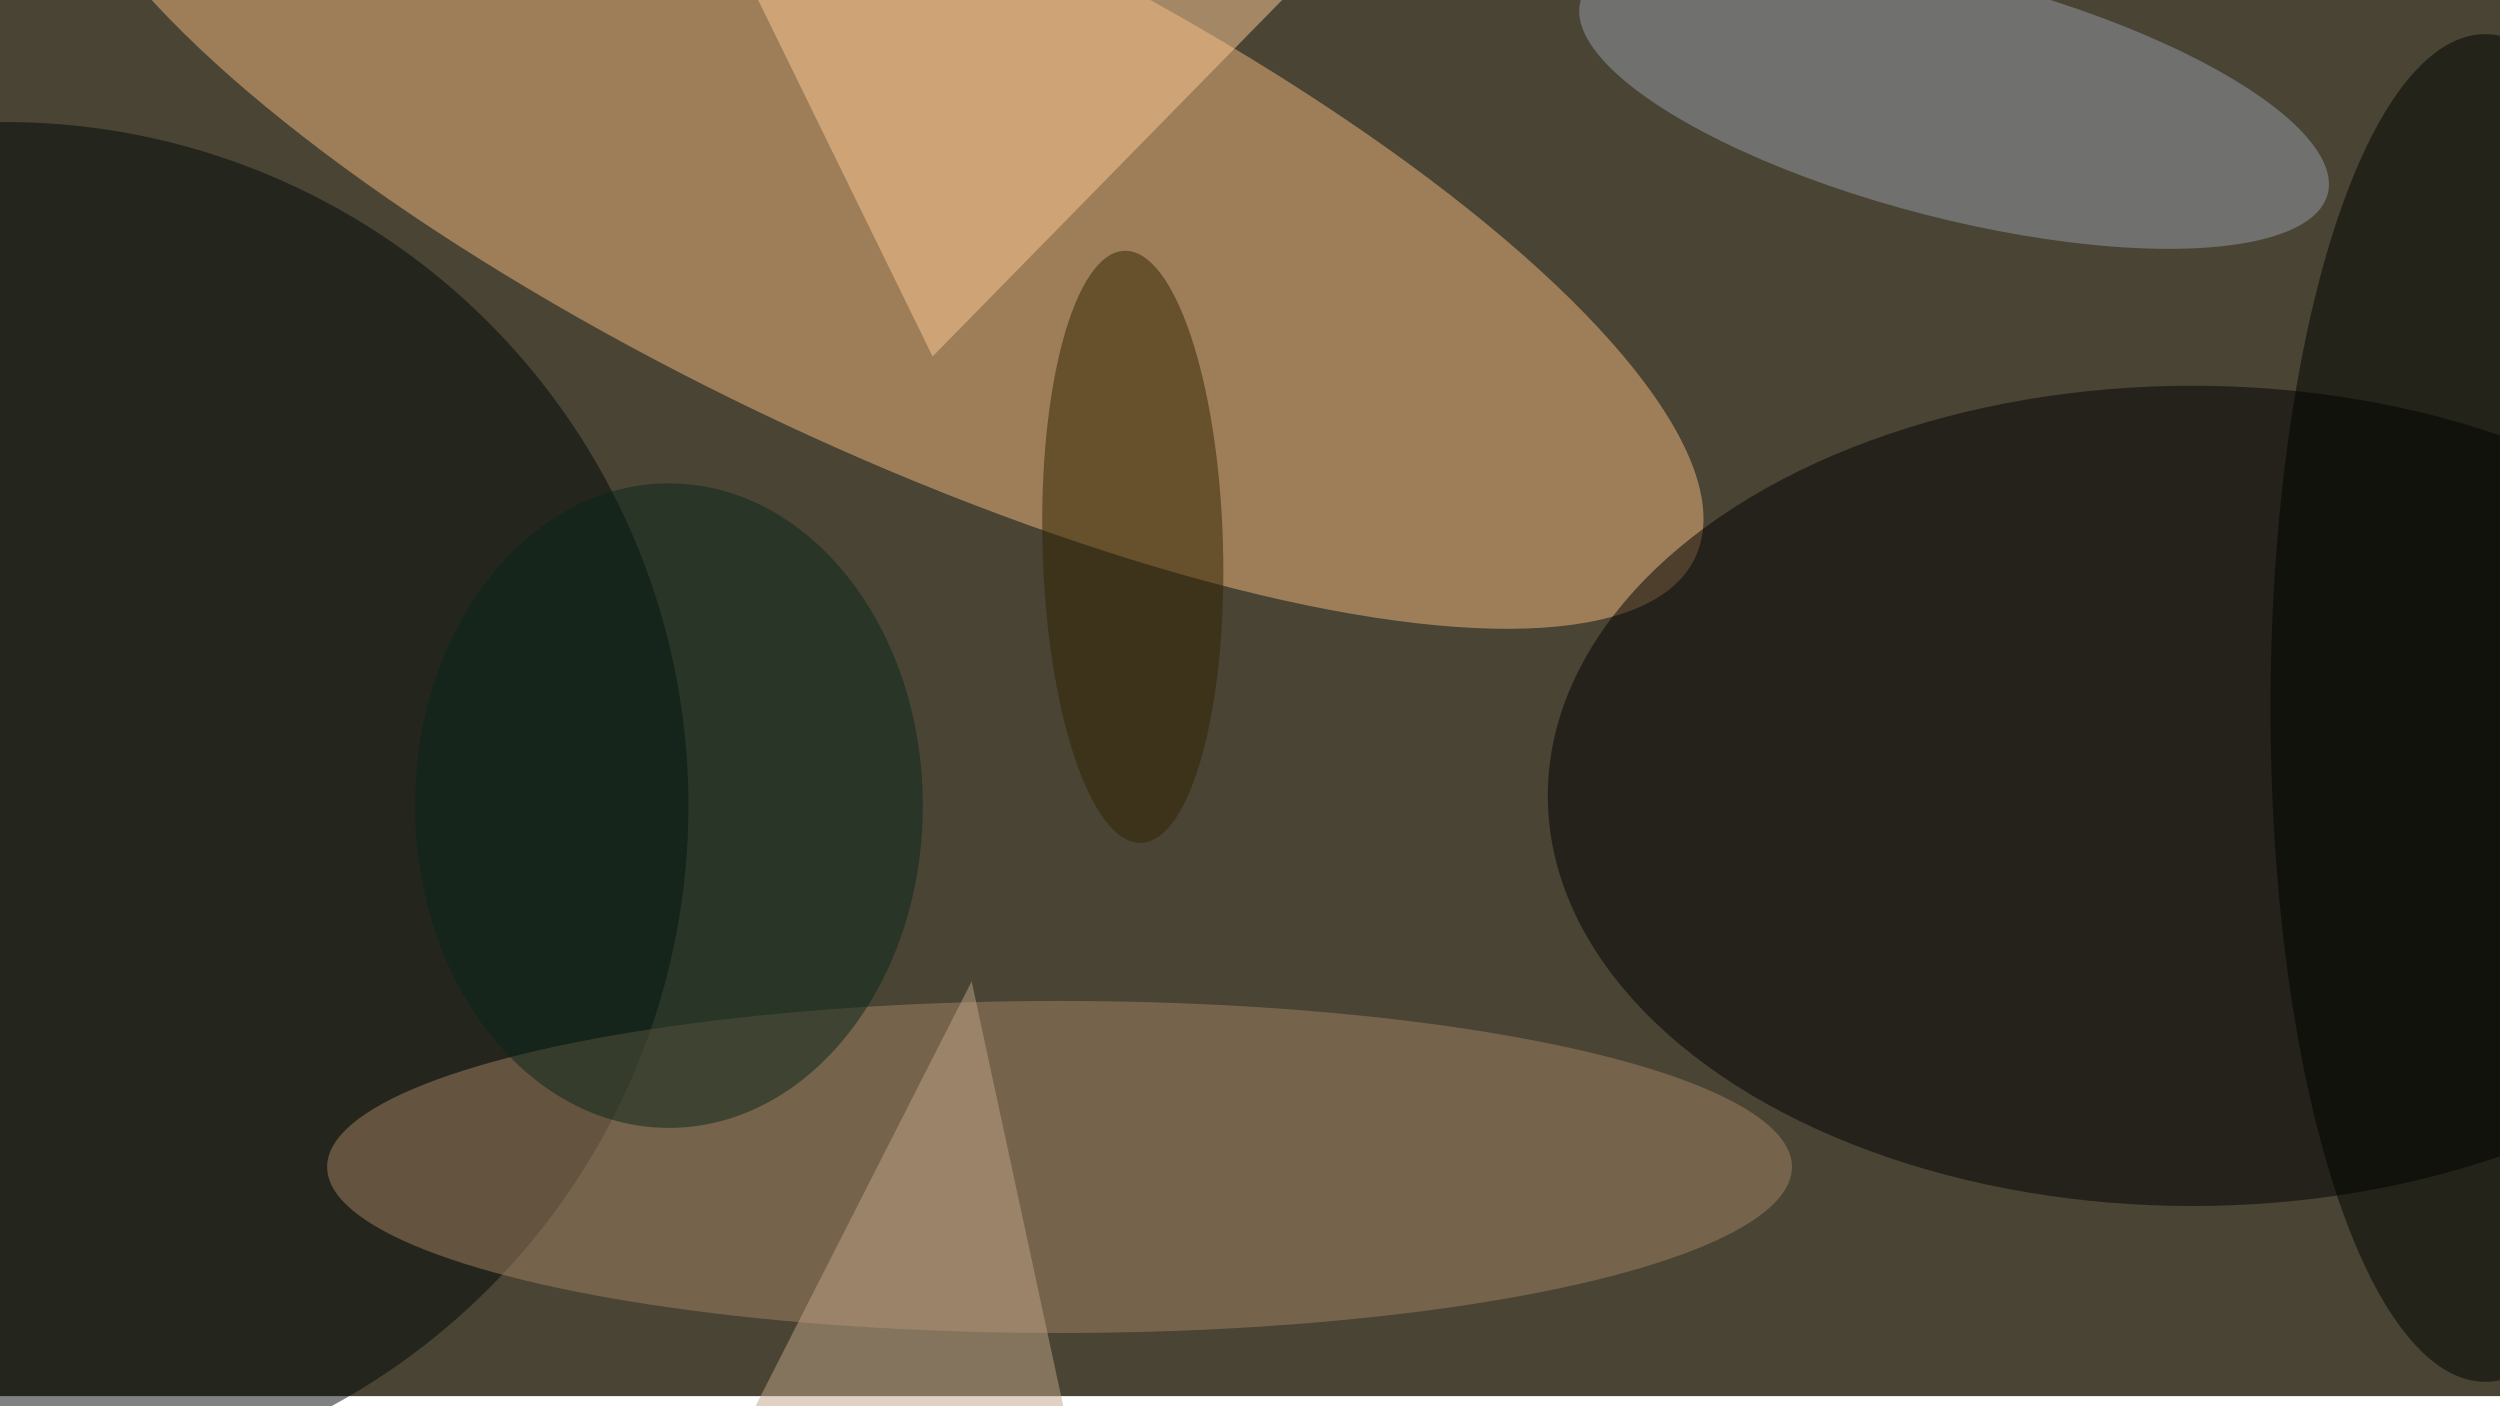 <svg xmlns="http://www.w3.org/2000/svg" viewBox="0 0 5757 3238"><filter id="b"><feGaussianBlur stdDeviation="12" /></filter><path fill="#494434" d="M0 0h5757v3215H0z"/><g filter="url(#b)" transform="translate(11.2 11.2) scale(22.488)" fill-opacity=".5"><ellipse fill="#f3b87e" rx="1" ry="1" transform="matrix(83.774 40.138 -12.075 25.202 89.3 16.5)"/><ellipse cx="224" cy="81" rx="66" ry="42"/><ellipse fill="#000704" cy="82" rx="70" ry="70"/><ellipse fill="#a48362" cx="108" cy="119" rx="75" ry="17"/><ellipse fill="#989da9" rx="1" ry="1" transform="matrix(-38.266 -9.849 3.076 -11.949 199.6 9.5)"/><path fill="#ffcb95" d="M72-11l23 47 51-52z"/><ellipse fill="#000300" cx="254" cy="72" rx="22" ry="69"/><ellipse fill="#320" rx="1" ry="1" transform="matrix(-.838 -30.314 9.238 -.255 115.5 55.5)"/><path fill="#c0a488" d="M70 157l29-57 11 51z"/><ellipse fill="#09271b" cx="68" cy="82" rx="26" ry="33"/></g></svg>